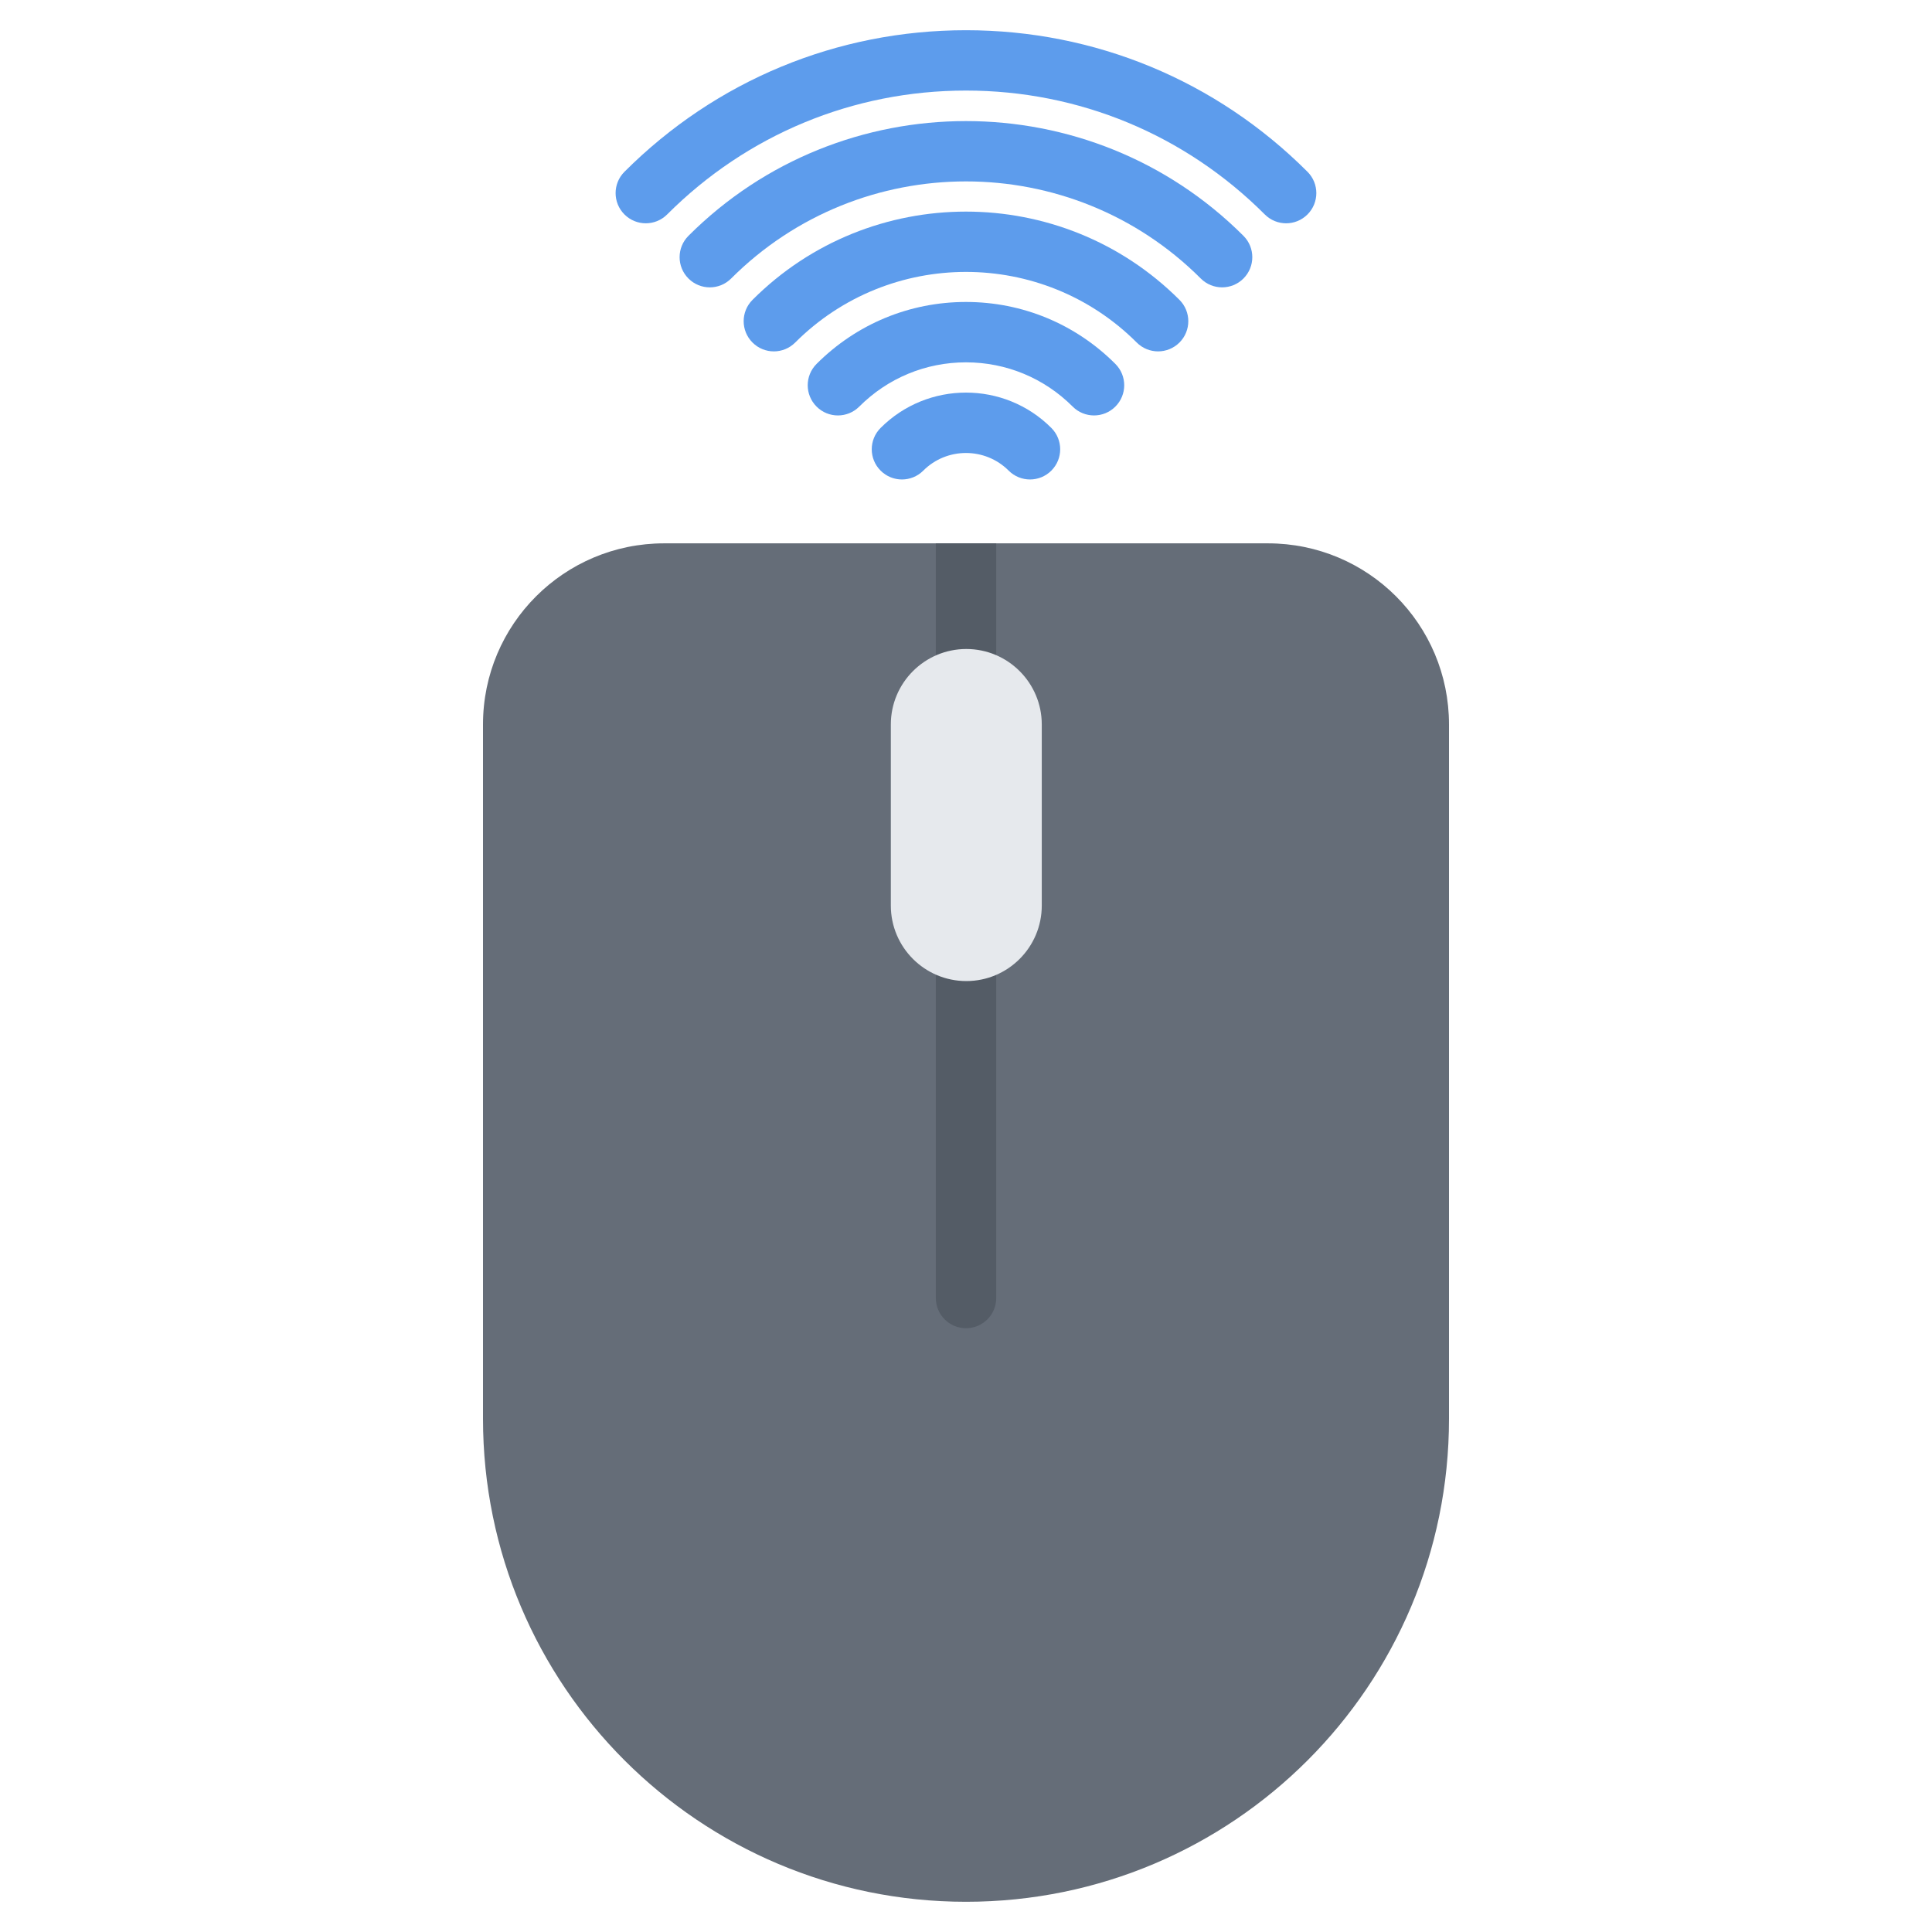 <svg id="icons" enable-background="new 0 0 64 64" height="512" viewBox="0 0 64 64" width="512" xmlns="http://www.w3.org/2000/svg"><path d="m42 17.999h-9.99-10.01c-3.311 0-6 2.68-6 6v23c0 8.84 7.17 16 16 16 8.84 0 16-7.16 16-16v-23c0-3.32-2.681-6-6-6z" fill="#656d78"/><g fill="#5d9cec"><path d="m34.12 15.883c-.256 0-.512-.098-.707-.293-.779-.779-2.049-.779-2.828 0-.391.391-1.023.391-1.414 0s-.391-1.023 0-1.414c1.559-1.561 4.098-1.561 5.656 0 .391.391.391 1.023 0 1.414-.195.195-.451.293-.707.293z"/><path d="m36.241 13.762c-.256 0-.512-.098-.707-.293-.945-.945-2.2-1.466-3.535-1.466s-2.59.521-3.535 1.466c-.391.391-1.023.391-1.414 0s-.391-1.023 0-1.414c1.322-1.323 3.08-2.052 4.949-2.052s3.627.729 4.949 2.052c.391.391.391 1.023 0 1.414-.195.195-.451.293-.707.293z"/><path d="m38.363 11.64c-.256 0-.512-.098-.707-.293-3.119-3.119-8.195-3.119-11.314 0-.391.391-1.023.391-1.414 0s-.391-1.023 0-1.414c3.898-3.898 10.244-3.898 14.143 0 .391.391.391 1.023 0 1.414-.196.195-.452.293-.708.293z"/><path d="m40.484 9.519c-.256 0-.512-.098-.707-.293-4.289-4.289-11.268-4.289-15.557 0-.391.391-1.023.391-1.414 0s-.391-1.023 0-1.414c5.068-5.068 13.316-5.068 18.385 0 .391.391.391 1.023 0 1.414-.195.195-.451.293-.707.293z"/><path d="m21.393 7.397c-.256 0-.512-.098-.707-.293-.391-.391-.391-1.023 0-1.414 3.024-3.024 7.042-4.689 11.313-4.689 4.272 0 8.29 1.665 11.313 4.689.391.391.391 1.023 0 1.414s-1.023.391-1.414 0c-2.646-2.646-6.161-4.104-9.899-4.104-3.737 0-7.253 1.457-9.899 4.104-.196.196-.452.293-.707.293z"/></g><path d="m33.001 42.999v-25h-.991-1.009v25c0 .553.447 1 1 1s1-.447 1-1z" fill="#545c66"/><path d="m32.01 21.499c-1.379 0-2.5 1.121-2.5 2.5v6c0 1.379 1.121 2.5 2.5 2.5s2.5-1.121 2.5-2.5v-6c0-1.379-1.121-2.5-2.5-2.5z" fill="#e6e9ed"/></svg>
